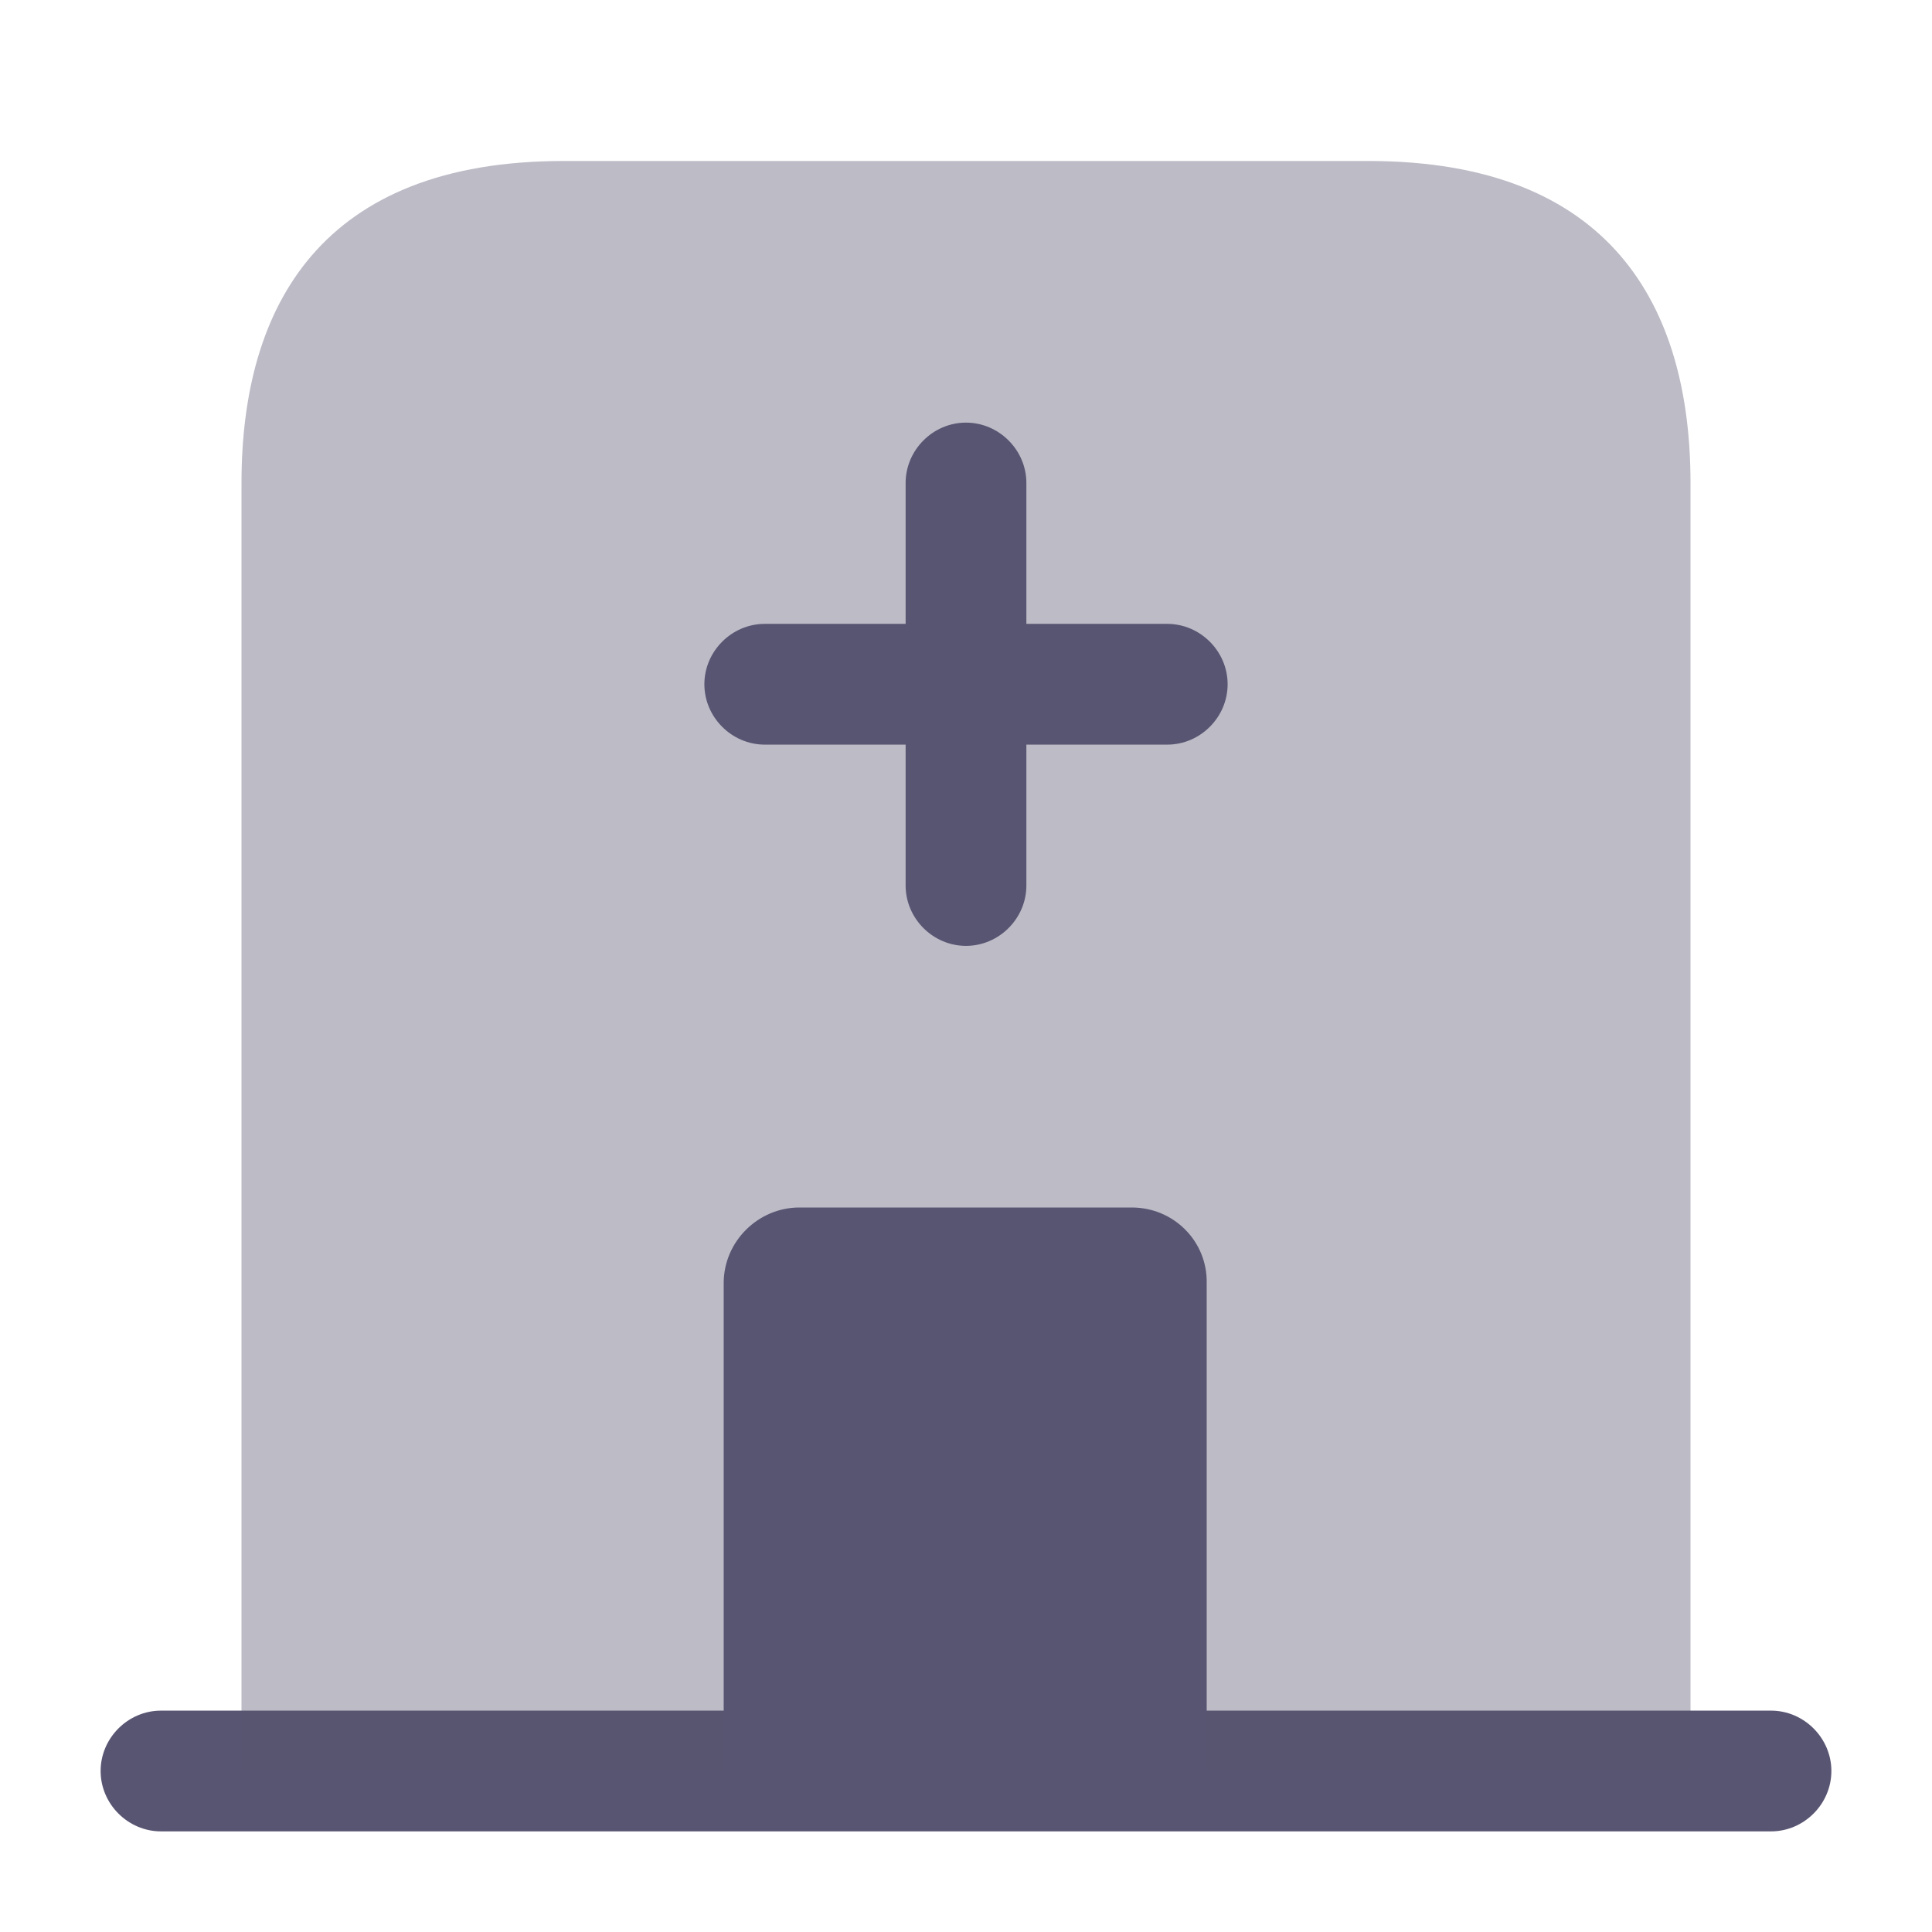 <svg width="72" height="72" viewBox="0 0 72 72" fill="none" xmlns="http://www.w3.org/2000/svg">
<path d="M66 63.75H6C4.77 63.75 3.75 64.77 3.75 66C3.75 67.23 4.77 68.25 6 68.25H66C67.23 68.25 68.25 67.23 68.25 66C68.25 64.77 67.23 63.75 66 63.75Z" fill="#585572"/>
<path opacity="0.4" d="M51 6H21C12 6 9 11.37 9 18V66H63V18C63 11.37 60 6 51 6Z" fill="#585572"/>
<path d="M42.18 45H29.79C28.26 45 26.97 46.26 26.97 47.82V66H44.97V47.82C45 46.26 43.74 45 42.18 45Z" fill="#585572"/>
<path d="M43.5 23.25H38.25V18C38.25 16.77 37.23 15.75 36 15.75C34.77 15.75 33.75 16.77 33.75 18V23.25H28.5C27.27 23.25 26.25 24.27 26.25 25.5C26.25 26.73 27.27 27.75 28.5 27.75H33.75V33C33.75 34.23 34.77 35.25 36 35.25C37.23 35.25 38.25 34.23 38.25 33V27.75H43.5C44.73 27.75 45.75 26.73 45.75 25.5C45.75 24.27 44.73 23.25 43.5 23.25Z" fill="#585572"/>
</svg>
